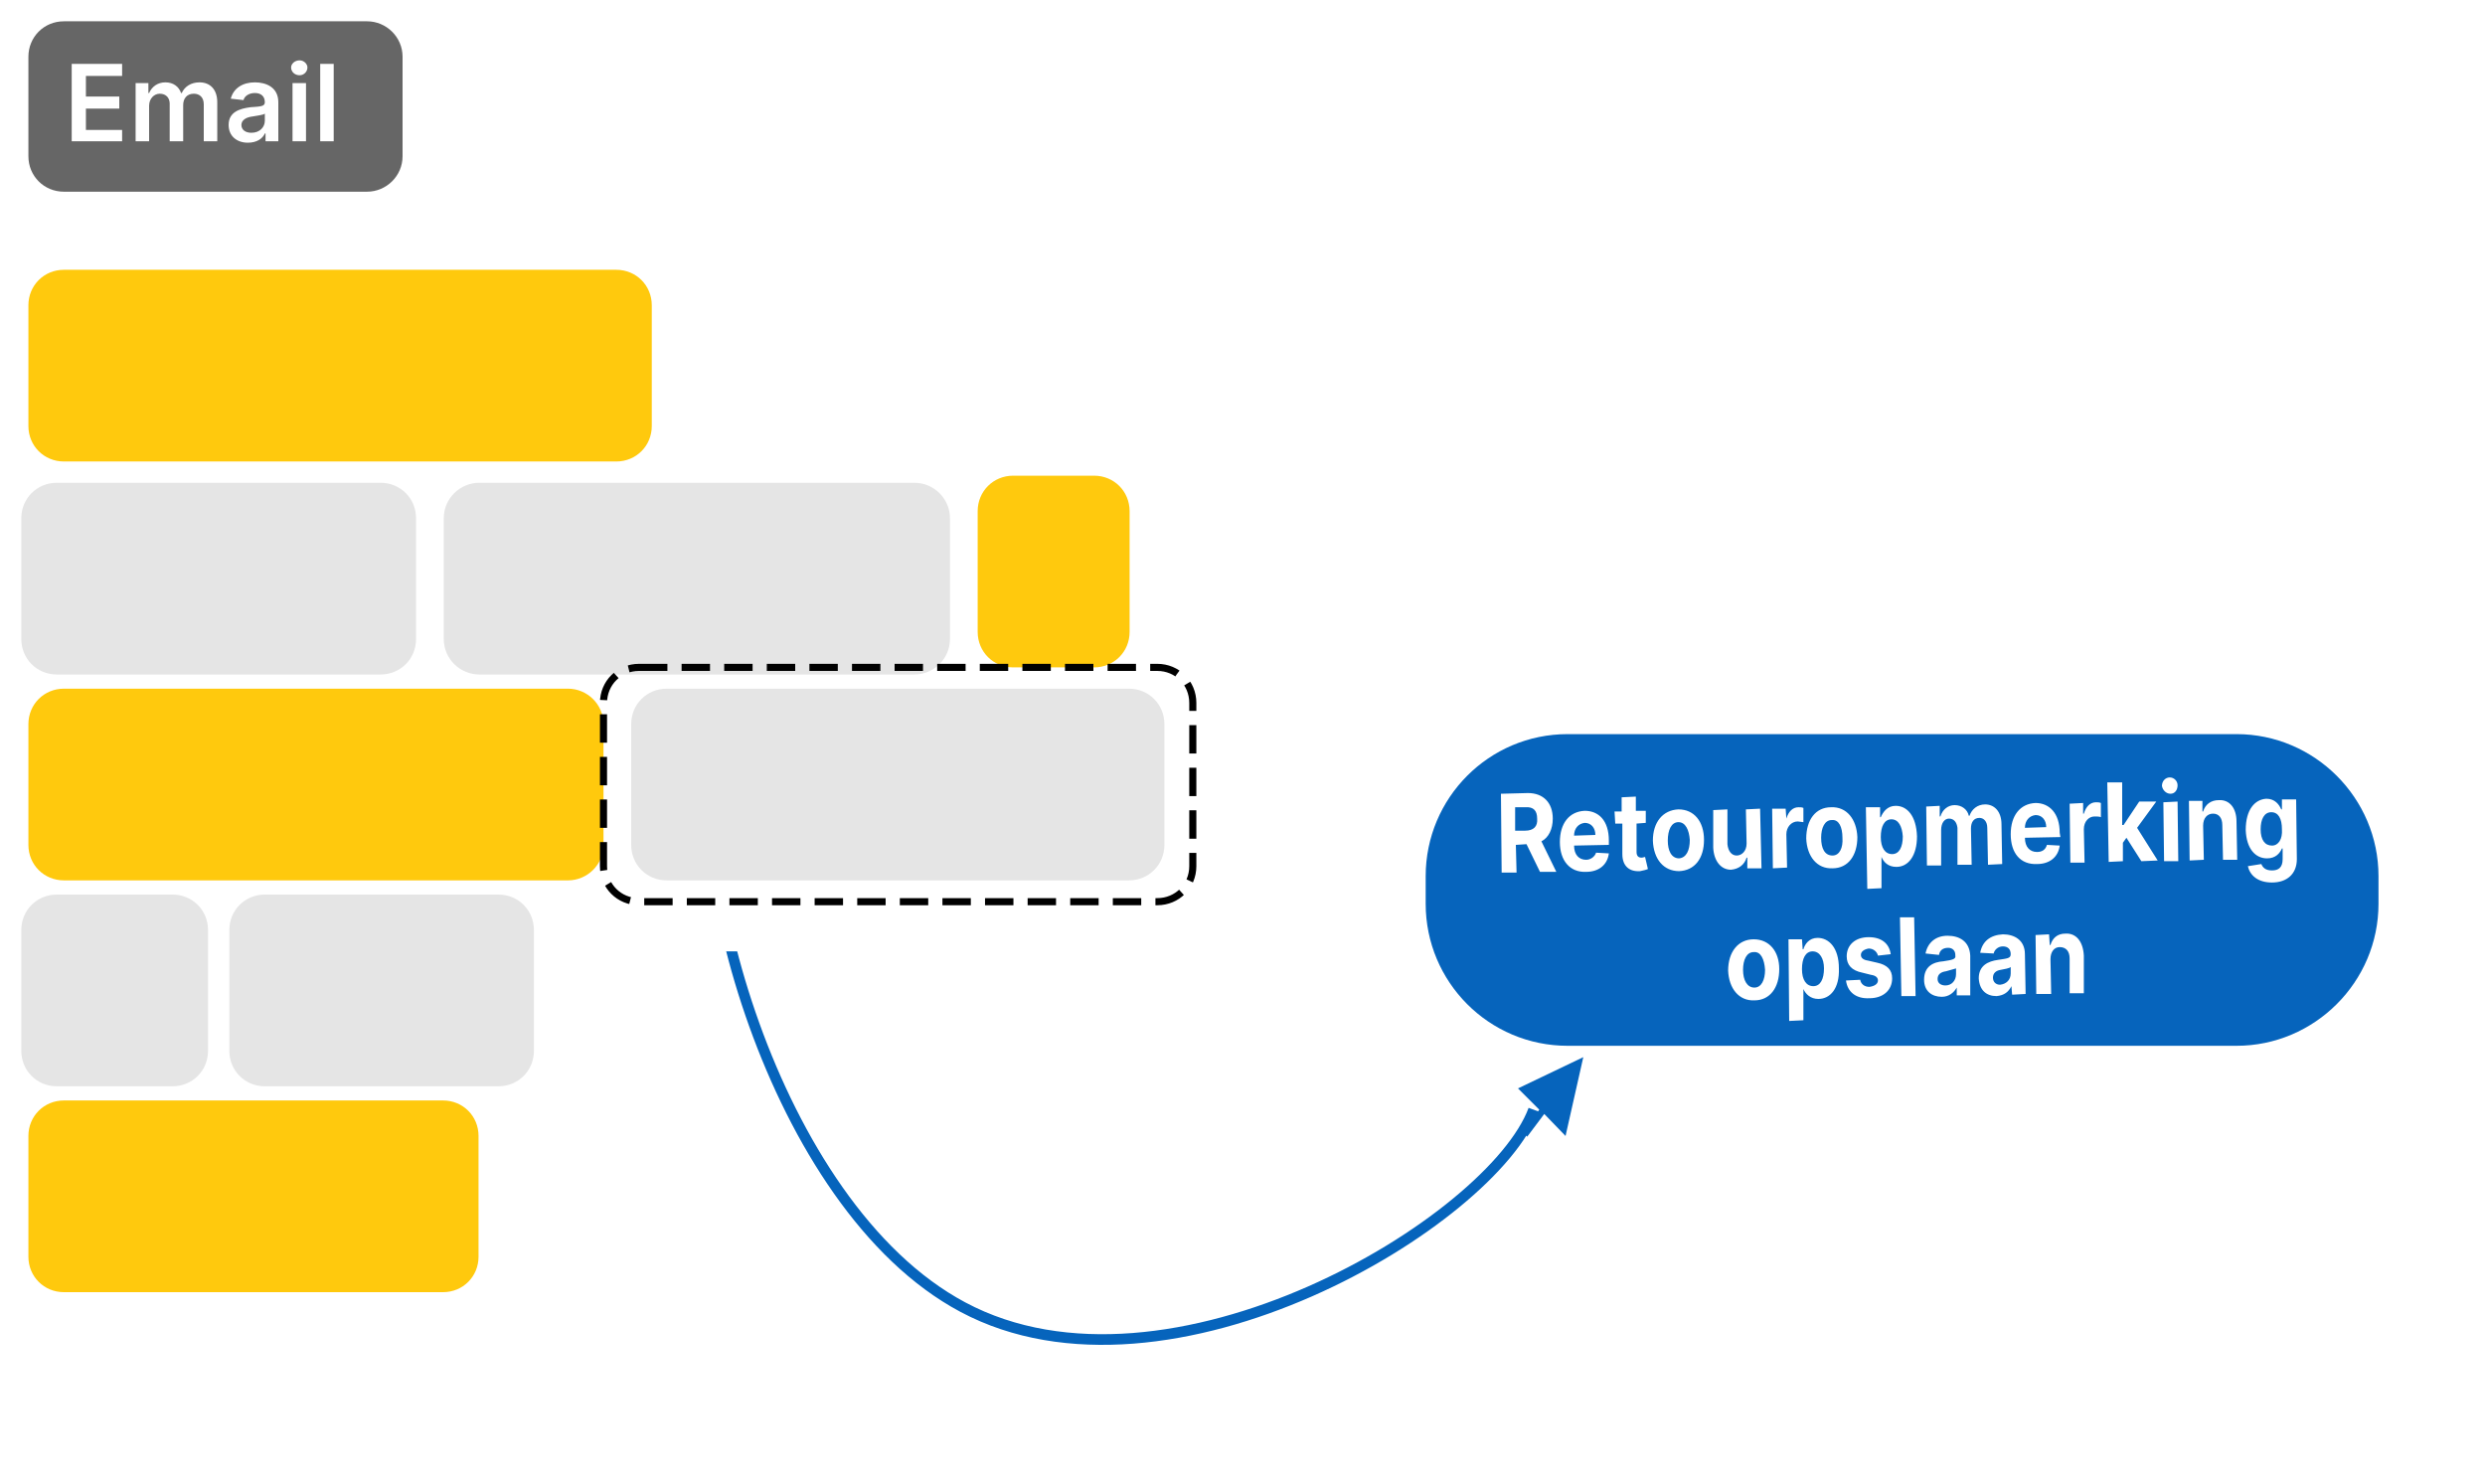 <svg version="1.2" xmlns="http://www.w3.org/2000/svg" viewBox="0 0 350 209" width="350" height="209">
	<title>RET opslaan icon 6</title>
	<style>
		.s0 { fill: #0664bc } 
		.s1 { fill: #ffffff } 
		.s2 { fill: none;stroke: #0664bc;stroke-miterlimit:100;stroke-width: 1.5 } 
		.s3 { fill: #666666 } 
		.s4 { fill: #ffc90d } 
		.s5 { fill: #e5e5e5 } 
		.s6 { fill: none;stroke: #000000;stroke-miterlimit:100;stroke-dasharray: 4,2 } 
	</style>
	<rect width="350" height="209" id="Background" style="fill: #ffffff"/>
	<g id="Ret opslaan">
		<path id="Shape 6" class="s0" d="m220.8 103.4h94.2c11 0 20 9 20 20v3.9c0 11-9 20-20 20h-94.2c-11.1 0-20-9-20-20v-3.9c0-11 8.9-20 20-20z"/>
		<path id="Retouropmerking 	opslaan" class="s1" aria-label="Retouropmerking
	opslaan"  d="m211.5 122.9h2.1l-0.1-3.9 1.5-0.1 1.9 3.9h2.3l-2.1-4.3c1-0.5 1.6-1.7 1.6-3.2 0-2.2-1.3-3.6-3.5-3.6l-3.8 0.1zm1.9-5.9v-3.3h1.4c1.2-0.1 1.7 0.5 1.7 1.6 0.1 1.1-0.5 1.7-1.7 1.7zm10 5.8c1.8 0 3-1 3.2-2.6l-1.8-0.1c-0.2 0.6-0.8 1-1.4 1-1 0-1.7-0.7-1.7-2l4.9-0.1v-0.6c0-2.9-1.5-4.2-3.4-4.2-2.2 0.1-3.5 1.8-3.5 4.4 0 2.6 1.4 4.3 3.7 4.2zm-1.7-5.1c0-1 0.6-1.7 1.5-1.8 0.9 0 1.5 0.7 1.5 1.7zm10.1-3.5h-1.4v-2l-2 0.1v2h-1l0.1 1.7h1v4.3c0 1.7 1 2.5 2.5 2.4 0.5-0.1 0.9-0.2 1.1-0.3l-0.4-1.7c-0.1 0-0.3 0.1-0.5 0.1-0.4 0-0.7-0.2-0.7-0.8v-4l1.3-0.1zm4.7 8.5c2.2-0.1 3.5-1.8 3.5-4.4 0-2.6-1.4-4.3-3.6-4.3-2.2 0.1-3.6 1.8-3.6 4.4 0.1 2.6 1.5 4.3 3.7 4.3zm0-1.8c-1.1 0-1.6-1.1-1.6-2.5 0-1.5 0.5-2.6 1.5-2.6 1 0 1.5 1.1 1.6 2.5 0 1.5-0.5 2.5-1.5 2.6zm9.5-2.1c0 1.1-0.7 1.7-1.4 1.7-0.7 0-1.2-0.6-1.3-1.6v-4.9l-2 0.1v5.3c0.1 1.9 1.1 3.1 2.5 3.1 1.1-0.1 1.9-0.7 2.2-1.7h0.1v1.5h2l-0.2-8.4-2 0.1zm3.7 3.5l2-0.1-0.1-4.7c0-1 0.7-1.8 1.6-1.8 0.2 0 0.6 0.1 0.8 0.1v-2c-0.2-0.1-0.4-0.1-0.7-0.1-0.8 0-1.4 0.6-1.7 1.6l-0.1-1.4h-1.9zm8.4 0c2.2 0 3.5-1.8 3.5-4.4-0.1-2.5-1.5-4.3-3.7-4.2-2.2 0-3.5 1.8-3.5 4.4 0.1 2.5 1.5 4.3 3.7 4.2zm0-1.8c-1.1 0-1.6-1-1.6-2.5 0-1.4 0.5-2.5 1.5-2.5 1-0.1 1.5 1 1.5 2.5 0.1 1.4-0.4 2.5-1.4 2.5zm4.9 4.7l2-0.1v-4.4c0.3 0.7 0.9 1.4 2.1 1.4 1.7 0 2.9-1.6 2.9-4.3-0.1-2.9-1.4-4.3-3-4.3-1.2 0-1.8 0.9-2.1 1.6h-0.1v-1.4h-2zm1.9-7.3c0-1.5 0.5-2.5 1.5-2.5 1 0 1.5 1 1.6 2.4 0 1.5-0.5 2.5-1.5 2.5-1 0-1.6-0.9-1.6-2.4zm6.5 4h2v-5c0-1 0.5-1.6 1.1-1.6 0.7 0 1.1 0.5 1.2 1.3v5.2h2l-0.1-5.1c0-0.9 0.4-1.5 1.2-1.5 0.6 0 1.1 0.5 1.1 1.4l0.1 5.2 2-0.1-0.1-5.6c0-1.8-1-2.8-2.3-2.8-1.1 0-1.9 0.7-2.2 1.6h-0.1c-0.2-0.9-1-1.5-2-1.5-0.9 0-1.7 0.6-2 1.6h-0.1v-1.5l-1.9 0.1zm15.5-0.2c1.8 0 3-1 3.2-2.6l-1.8-0.1c-0.2 0.7-0.7 1-1.4 1-1 0-1.7-0.7-1.7-2l5-0.1-0.1-0.6c0-2.8-1.5-4.2-3.4-4.2-2.2 0.1-3.5 1.8-3.5 4.4 0 2.7 1.4 4.3 3.7 4.2zm-1.7-5.1c0-1 0.6-1.7 1.5-1.8 0.9 0 1.5 0.7 1.5 1.7zm6.4 4.9h2l-0.1-4.7c0-1.1 0.7-1.8 1.5-1.8 0.3 0 0.7 0 0.9 0.1v-2c-0.2-0.1-0.5-0.1-0.7-0.1-0.8 0-1.4 0.6-1.7 1.6h-0.1v-1.5l-1.9 0.1zm5.4-0.1l2-0.1v-2.6l0.5-0.7 2.1 3.3 2.3-0.1-2.9-4.6 2.7-3.7h-2.4l-2.2 3.3h-0.2v-6h-2.1zm7.8-0.1h2l-0.1-8.4-2 0.1zm0.9-9.5c0.6 0 1-0.5 1-1.2 0-0.6-0.5-1.1-1.1-1.1-0.6 0-1.1 0.5-1.1 1.2 0.1 0.6 0.6 1.1 1.2 1.1zm4.6 4.5c0-1.1 0.6-1.7 1.4-1.7 0.8 0 1.3 0.6 1.3 1.6l0.1 4.9h2l-0.1-5.4c0-1.9-1-3.1-2.5-3-1.1 0-1.9 0.6-2.2 1.6h-0.1v-1.5h-1.9l0.1 8.4 2-0.1zm9.7 8c2.1 0 3.5-1.2 3.5-3.3l-0.1-8.4h-2v1.4h-0.1c-0.3-0.7-0.9-1.5-2.1-1.5-1.6 0.1-2.9 1.5-2.9 4.4 0.1 2.7 1.4 4 3 4 1.2 0 1.8-0.7 2.1-1.4h0.1v1.5c0 1.2-0.6 1.6-1.5 1.6-0.9 0-1.3-0.4-1.5-0.9l-1.9 0.3c0.3 1.3 1.4 2.3 3.4 2.3zm0-5.2c-1 0-1.6-0.8-1.6-2.3 0-1.4 0.5-2.4 1.5-2.4 1 0 1.5 0.9 1.5 2.4 0.1 1.4-0.5 2.3-1.4 2.3zm-72.9 21.8c2.2 0 3.5-1.8 3.5-4.4 0-2.5-1.4-4.2-3.6-4.2-2.2 0-3.6 1.8-3.6 4.4 0.1 2.5 1.5 4.3 3.7 4.2zm0-1.8c-1 0-1.6-1-1.6-2.5 0-1.4 0.5-2.5 1.5-2.5 1-0.1 1.5 1 1.6 2.5 0 1.4-0.5 2.5-1.5 2.5zm4.9 4.7l2-0.1v-4.4c0.3 0.7 1 1.4 2.1 1.4 1.7 0 3-1.5 2.9-4.3 0-2.9-1.4-4.3-3-4.3-1.2 0-1.8 0.9-2 1.6h-0.1l-0.1-1.4h-1.9zm1.8-7.3c0-1.5 0.5-2.5 1.5-2.5 1 0 1.6 1 1.6 2.4 0 1.5-0.5 2.5-1.5 2.5-1 0-1.6-0.9-1.6-2.4zm12.5-2.1c-0.2-1.5-1.3-2.4-3.1-2.4-1.9 0-3.1 1.1-3.1 2.7 0 1.2 0.7 2 2.2 2.3l1.2 0.3c0.7 0.1 1 0.4 1 0.8 0 0.5-0.5 0.8-1.2 0.9-0.7 0-1.2-0.4-1.3-1l-2 0.1c0.2 1.6 1.4 2.6 3.3 2.5 1.9 0 3.2-1.1 3.2-2.8 0-1.2-0.7-1.9-2.1-2.2l-1.3-0.3c-0.7-0.1-1-0.4-1-0.8 0-0.5 0.5-0.8 1.1-0.9 0.7 0 1.2 0.5 1.3 1zm3.3-5.2h-2l0.2 11.1h2zm3.9 11.2c1 0 1.7-0.6 2.1-1.3v1.1h1.9v-5.6c-0.1-2-1.5-2.8-3.2-2.8-1.7 0-2.8 1-3.1 2.5l1.9 0.2c0.1-0.6 0.5-1 1.3-1 0.6 0 1 0.4 1 1v0.1c0.1 0.5-0.4 0.6-1.7 0.8-1.4 0.1-2.7 0.7-2.7 2.6 0 1.6 1.1 2.4 2.5 2.4zm0.5-1.6c-0.6 0-1.1-0.3-1.1-0.9 0-0.7 0.5-1 1.2-1.1 0.4-0.1 1.1-0.3 1.4-0.4v0.8c0 0.9-0.6 1.6-1.5 1.6zm7.2 1.5c1.1-0.1 1.7-0.6 2.1-1.4l0.1 1.2 1.9-0.1-0.1-5.6c0-2-1.5-2.8-3.1-2.8-1.8 0.1-2.9 1-3.2 2.6l1.9 0.1c0.1-0.5 0.6-1 1.3-1 0.7 0 1.1 0.4 1.1 1.1 0 0.6-0.5 0.6-1.8 0.8-1.4 0.2-2.7 0.8-2.7 2.6 0.1 1.7 1.1 2.5 2.5 2.5zm0.5-1.6c-0.6 0-1-0.4-1-1 0-0.6 0.4-1 1.1-1.1 0.5-0.1 1.2-0.2 1.4-0.4v0.9c0 0.9-0.6 1.5-1.5 1.6zm7.1-3.6c0-1 0.5-1.7 1.3-1.7 0.9 0 1.4 0.6 1.4 1.6v4.9h2v-5.3c-0.1-2-1.1-3.2-2.6-3.1-1.1 0-1.8 0.6-2.1 1.6h-0.1l-0.1-1.5-1.9 0.1 0.1 8.3h2.1z"/>
	</g>
	<g id="Arrow">
		<path id="Shape 5" class="s2" d="m101.4 103.3c-5.7 16.1 7.2 66.4 34.2 80.8 29 15.5 74.6-12.1 80.4-27.8"/>
		<path id="Arrowhead" class="s0" d="m216.8 156.3l-3-3 9.2-4.4-2.5 11.1-3-3.1-2.4 3.2-0.7-0.7z"/>
		<path id="cover" class="s1" d="m95 93h11c2.8 0 5 2.2 5 5v31c0 2.8-2.2 5-5 5h-11c-2.8 0-5-2.2-5-5v-31c0-2.8 2.2-5 5-5z"/>
	</g>
	<g id="Kleuren ">
		<g id="Email">
			<path id="Email" class="s3" d="m9 3h42.7c2.7 0 5 2.2 5 5v14c0 2.8-2.3 5-5 5h-42.7c-2.8 0-5-2.2-5-5v-14c0-2.8 2.2-5 5-5z"/>
			<path id="Email " class="s1" aria-label="Email
"  d="m10.1 19.9h7.1v-1.6h-5.1v-3h4.7v-1.7h-4.7v-2.9h5.1v-1.7h-7.1zm9 0h1.9v-5c0-1 0.7-1.7 1.5-1.7 0.9 0 1.4 0.6 1.4 1.4v5.3h1.9v-5.1c0-0.9 0.5-1.6 1.5-1.6 0.8 0 1.4 0.5 1.4 1.5v5.2h1.9v-5.5c0-1.8-1-2.8-2.5-2.8-1.2 0-2.1 0.6-2.5 1.5h-0.1c-0.3-0.9-1.1-1.5-2.2-1.5-1.1 0-1.9 0.6-2.3 1.5h-0.1v-1.4h-1.8zm15.8 0.2c1.3 0 2.1-0.6 2.4-1.3h0.1v1.1h1.8v-5.5c0-2.1-1.7-2.8-3.3-2.8-1.7 0-3 0.8-3.4 2.3l1.8 0.2c0.1-0.5 0.7-1 1.6-1 0.9 0 1.4 0.5 1.4 1.3 0 0.6-0.6 0.6-2 0.7-1.6 0.2-3.1 0.7-3.1 2.5 0 1.6 1.2 2.5 2.7 2.5zm0.5-1.4c-0.8 0-1.4-0.4-1.4-1.1 0-0.7 0.7-1.1 1.6-1.2 0.5-0.1 1.5-0.2 1.7-0.4v1c0 0.9-0.7 1.7-1.9 1.7zm5.8 1.2h1.9v-8.2h-1.9zm1-9.3c0.6 0 1.1-0.5 1.1-1.1 0-0.5-0.5-1-1.1-1-0.7 0-1.2 0.5-1.2 1 0 0.6 0.5 1.1 1.2 1.1zm4.8-1.6h-1.9v10.9h1.9z"/>
		</g>
		<path id="Geel up" class="s4" d="m9 38h77.8c2.8 0 5 2.2 5 5v17c0 2.8-2.2 5-5 5h-77.8c-2.8 0-5-2.2-5-5v-17c0-2.8 2.2-5 5-5z"/>
		<g id="Line 3">
			<path id="Geel up copy" class="s4" d="m142.7 67h11.4c2.8 0 5 2.2 5 5v17c0 2.8-2.2 5-5 5h-11.4c-2.8 0-5-2.2-5-5v-17c0-2.8 2.2-5 5-5z"/>
			<path id="Gray" class="s5" d="m8 68h45.6c2.8 0 5 2.2 5 5v17c0 2.8-2.2 5-5 5h-45.6c-2.8 0-5-2.2-5-5v-17c0-2.8 2.2-5 5-5z"/>
			<path id="Gray copy" class="s5" d="m67.5 68h61.3c2.7 0 5 2.2 5 5v17c0 2.8-2.3 5-5 5h-61.3c-2.7 0-5-2.2-5-5v-17c0-2.8 2.3-5 5-5z"/>
		</g>
		<g id="Line 4">
			<path id="Geel up copy 2" class="s4" d="m9 97h71c2.7 0 5 2.2 5 5v17c0 2.8-2.3 5-5 5h-71c-2.8 0-5-2.2-5-5v-17c0-2.8 2.2-5 5-5z"/>
			<path id="Gray copy 2" class="s5" d="m93.9 97h65.1c2.8 0 5 2.2 5 5v17c0 2.8-2.2 5-5 5h-65.1c-2.8 0-5-2.2-5-5v-17c0-2.8 2.2-5 5-5z"/>
		</g>
		<g id="Lijn 5">
			<path id="Gray copy 3" class="s5" d="m8 126h16.3c2.8 0 5 2.2 5 5v17c0 2.8-2.2 5-5 5h-16.3c-2.8 0-5-2.2-5-5v-17c0-2.8 2.2-5 5-5z"/>
			<path id="Gray copy 4" class="s5" d="m37.3 126h32.9c2.8 0 5 2.2 5 5v17c0 2.8-2.2 5-5 5h-32.9c-2.8 0-5-2.2-5-5v-17c0-2.8 2.2-5 5-5z"/>
		</g>
		<path id="Geel up copy 4" class="s4" d="m9 155h53.4c2.8 0 5 2.2 5 5v17c0 2.8-2.2 5-5 5h-53.4c-2.8 0-5-2.2-5-5v-17c0-2.8 2.2-5 5-5z"/>
		<path id="Shape 7" class="s6" d="m90 94h73c2.8 0 5 2.2 5 5v23c0 2.8-2.2 5-5 5h-73c-2.8 0-5-2.2-5-5v-23c0-2.8 2.2-5 5-5z"/>
	</g>
</svg>